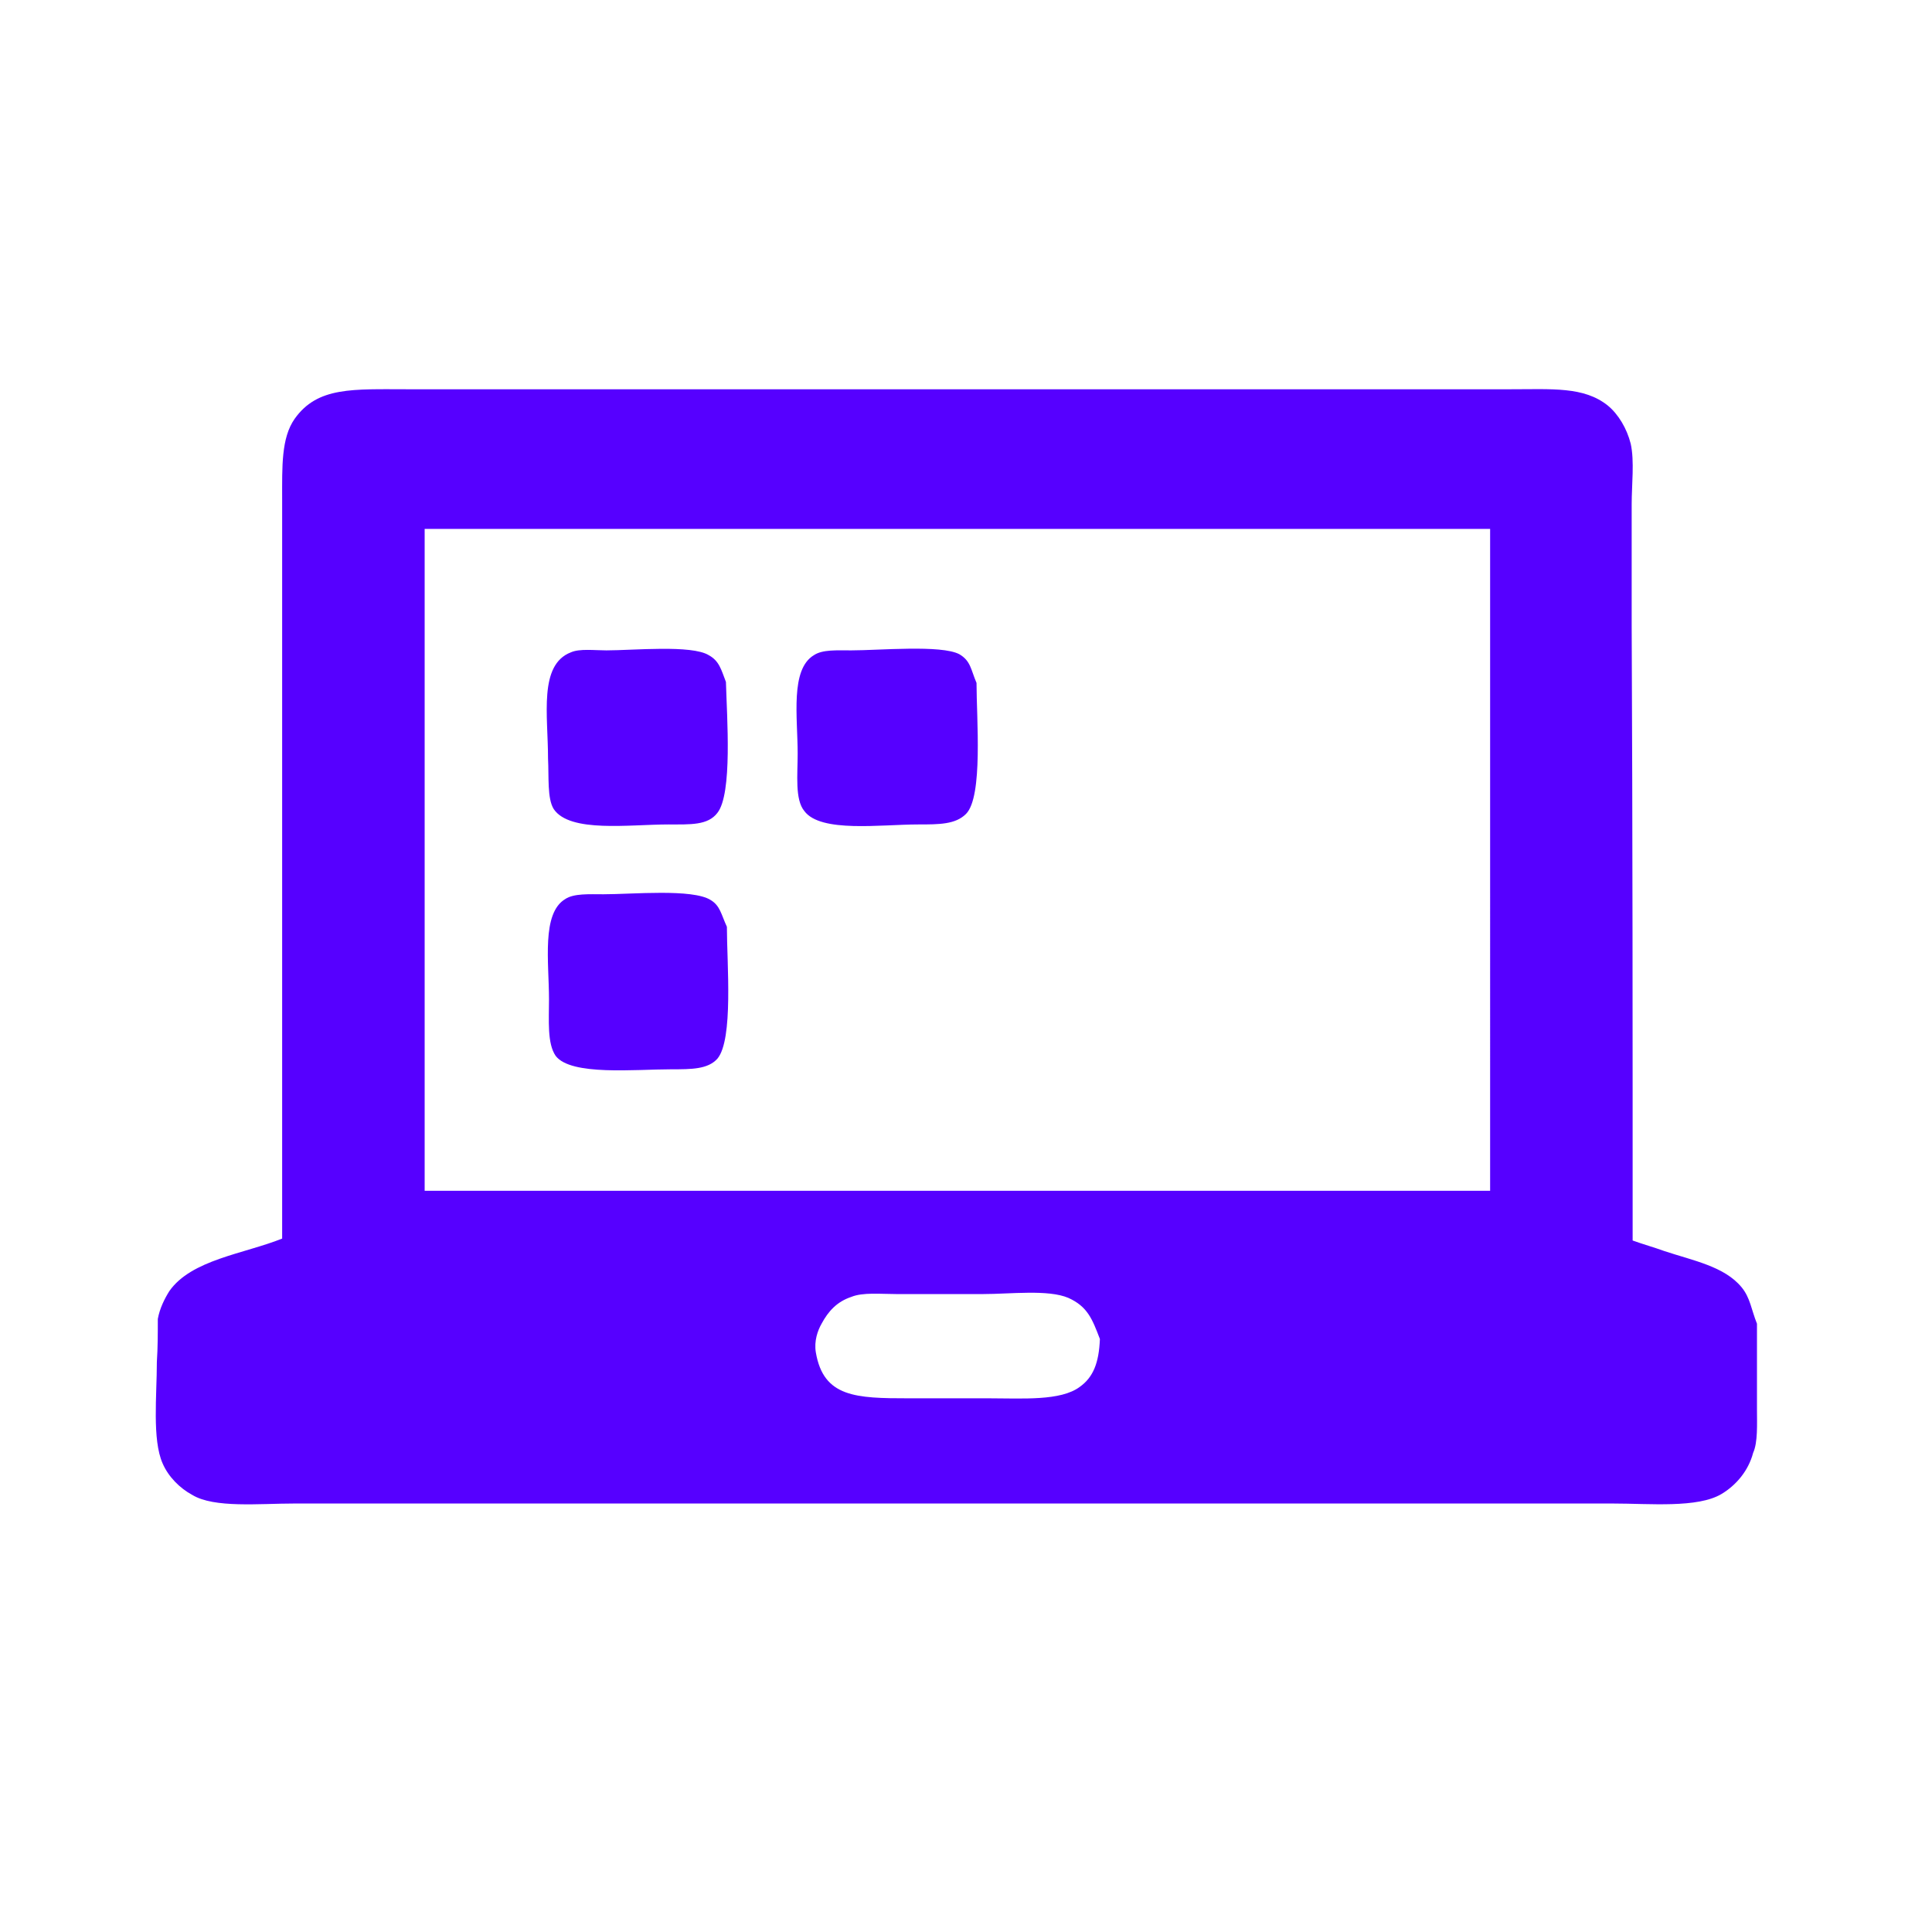 <?xml version="1.0" encoding="utf-8"?>
<!-- Generator: Adobe Illustrator 24.1.0, SVG Export Plug-In . SVG Version: 6.00 Build 0)  -->
<svg version="1.1" id="Camada_1" xmlns="http://www.w3.org/2000/svg" xmlns:xlink="http://www.w3.org/1999/xlink" x="0px" y="0px"
	 viewBox="0 0 202 202" style="enable-background:new 0 0 202 202;" xml:space="preserve">
<style type="text/css">
	.st0{fill:#5600FF;}
</style>
<g>
	<g>
		<path class="st0" d="M183.7,147.3v-8.9c-0.6-1.5-0.7-2.7-1.6-3.8c-1.8-2.2-5.1-2.8-8.1-3.8c-1.1-0.4-2.2-0.7-3.3-1.1
			c0-21.4,0-42.8-0.1-64.2V52.7c0-2,0.3-4.5-0.1-6.3c-0.4-1.6-1.3-3.1-2.4-4c-2.5-2-5.8-1.7-10.3-1.7H42.7c-5.8,0-9.5-0.3-11.9,3.1
			c-1.4,2-1.3,5-1.3,8.4v77.3c-4,1.6-9.5,2.2-11.8,5.5c-0.5,0.8-1,1.8-1.2,2.9c0,1.5,0,3-0.1,4.5c0,3.5-0.5,8.1,0.6,10.6
			c0.6,1.4,1.8,2.6,3.1,3.3c2.3,1.4,7,0.9,10.7,0.9h137.8c3.9,0,8.9,0.5,11.4-1c1.5-0.9,2.8-2.4,3.3-4.3
			C183.8,150.8,183.7,148.9,183.7,147.3z M112.9,145c-2,1.5-6,1.2-9.5,1.2H95c-5.5,0-8.9-0.1-9.7-4.8c-0.2-1.2,0.2-2.3,0.6-3
			c0.7-1.3,1.6-2.3,3.1-2.8c1.2-0.5,3.1-0.3,4.7-0.3h9.1c2.8,0,6.8-0.5,8.9,0.4c2,0.9,2.5,2.2,3.3,4.3
			C114.9,142.5,114.3,144,112.9,145z M155.8,124.5H44.4V55.3h111.4V124.5z M84.1,84.8c1.7,2.3,8,1.4,11.9,1.4c2.2,0,3.9,0,5-1.1
			c1.8-1.8,1.1-10,1.1-13.7c-0.6-1.4-0.6-2.3-1.8-3C98.4,67.4,91.9,68,89,68c-1.5,0-3-0.1-3.9,0.5c-2.5,1.5-1.7,6.5-1.7,10.3
			C83.4,81,83.1,83.6,84.1,84.8z M57.9,84.6c1.7,2.5,7.9,1.6,12,1.6c2.3,0,4.1,0.1,5.1-1.2c1.6-2,1-10,0.9-13.7
			c-0.5-1.3-0.7-2.2-1.8-2.8c-1.8-1.1-7.9-0.5-10.7-0.5c-1.2,0-2.8-0.2-3.7,0.2c-3.4,1.3-2.4,6.6-2.4,11.1
			C57.4,81.2,57.2,83.5,57.9,84.6z M74.3,94.1c-1.9-1.2-8.2-0.6-11.2-0.6c-1.5,0-3.1-0.1-4,0.5c-2.5,1.5-1.7,6.6-1.7,10.5
			c0,2.2-0.2,4.6,0.7,5.9c1.6,2.1,8.3,1.4,12.1,1.4c2.1,0,3.8,0,4.8-1.1c1.7-2,1-10,1-13.8C75.4,95.6,75.3,94.7,74.3,94.1z"/>
	</g>
</g>
</svg>
